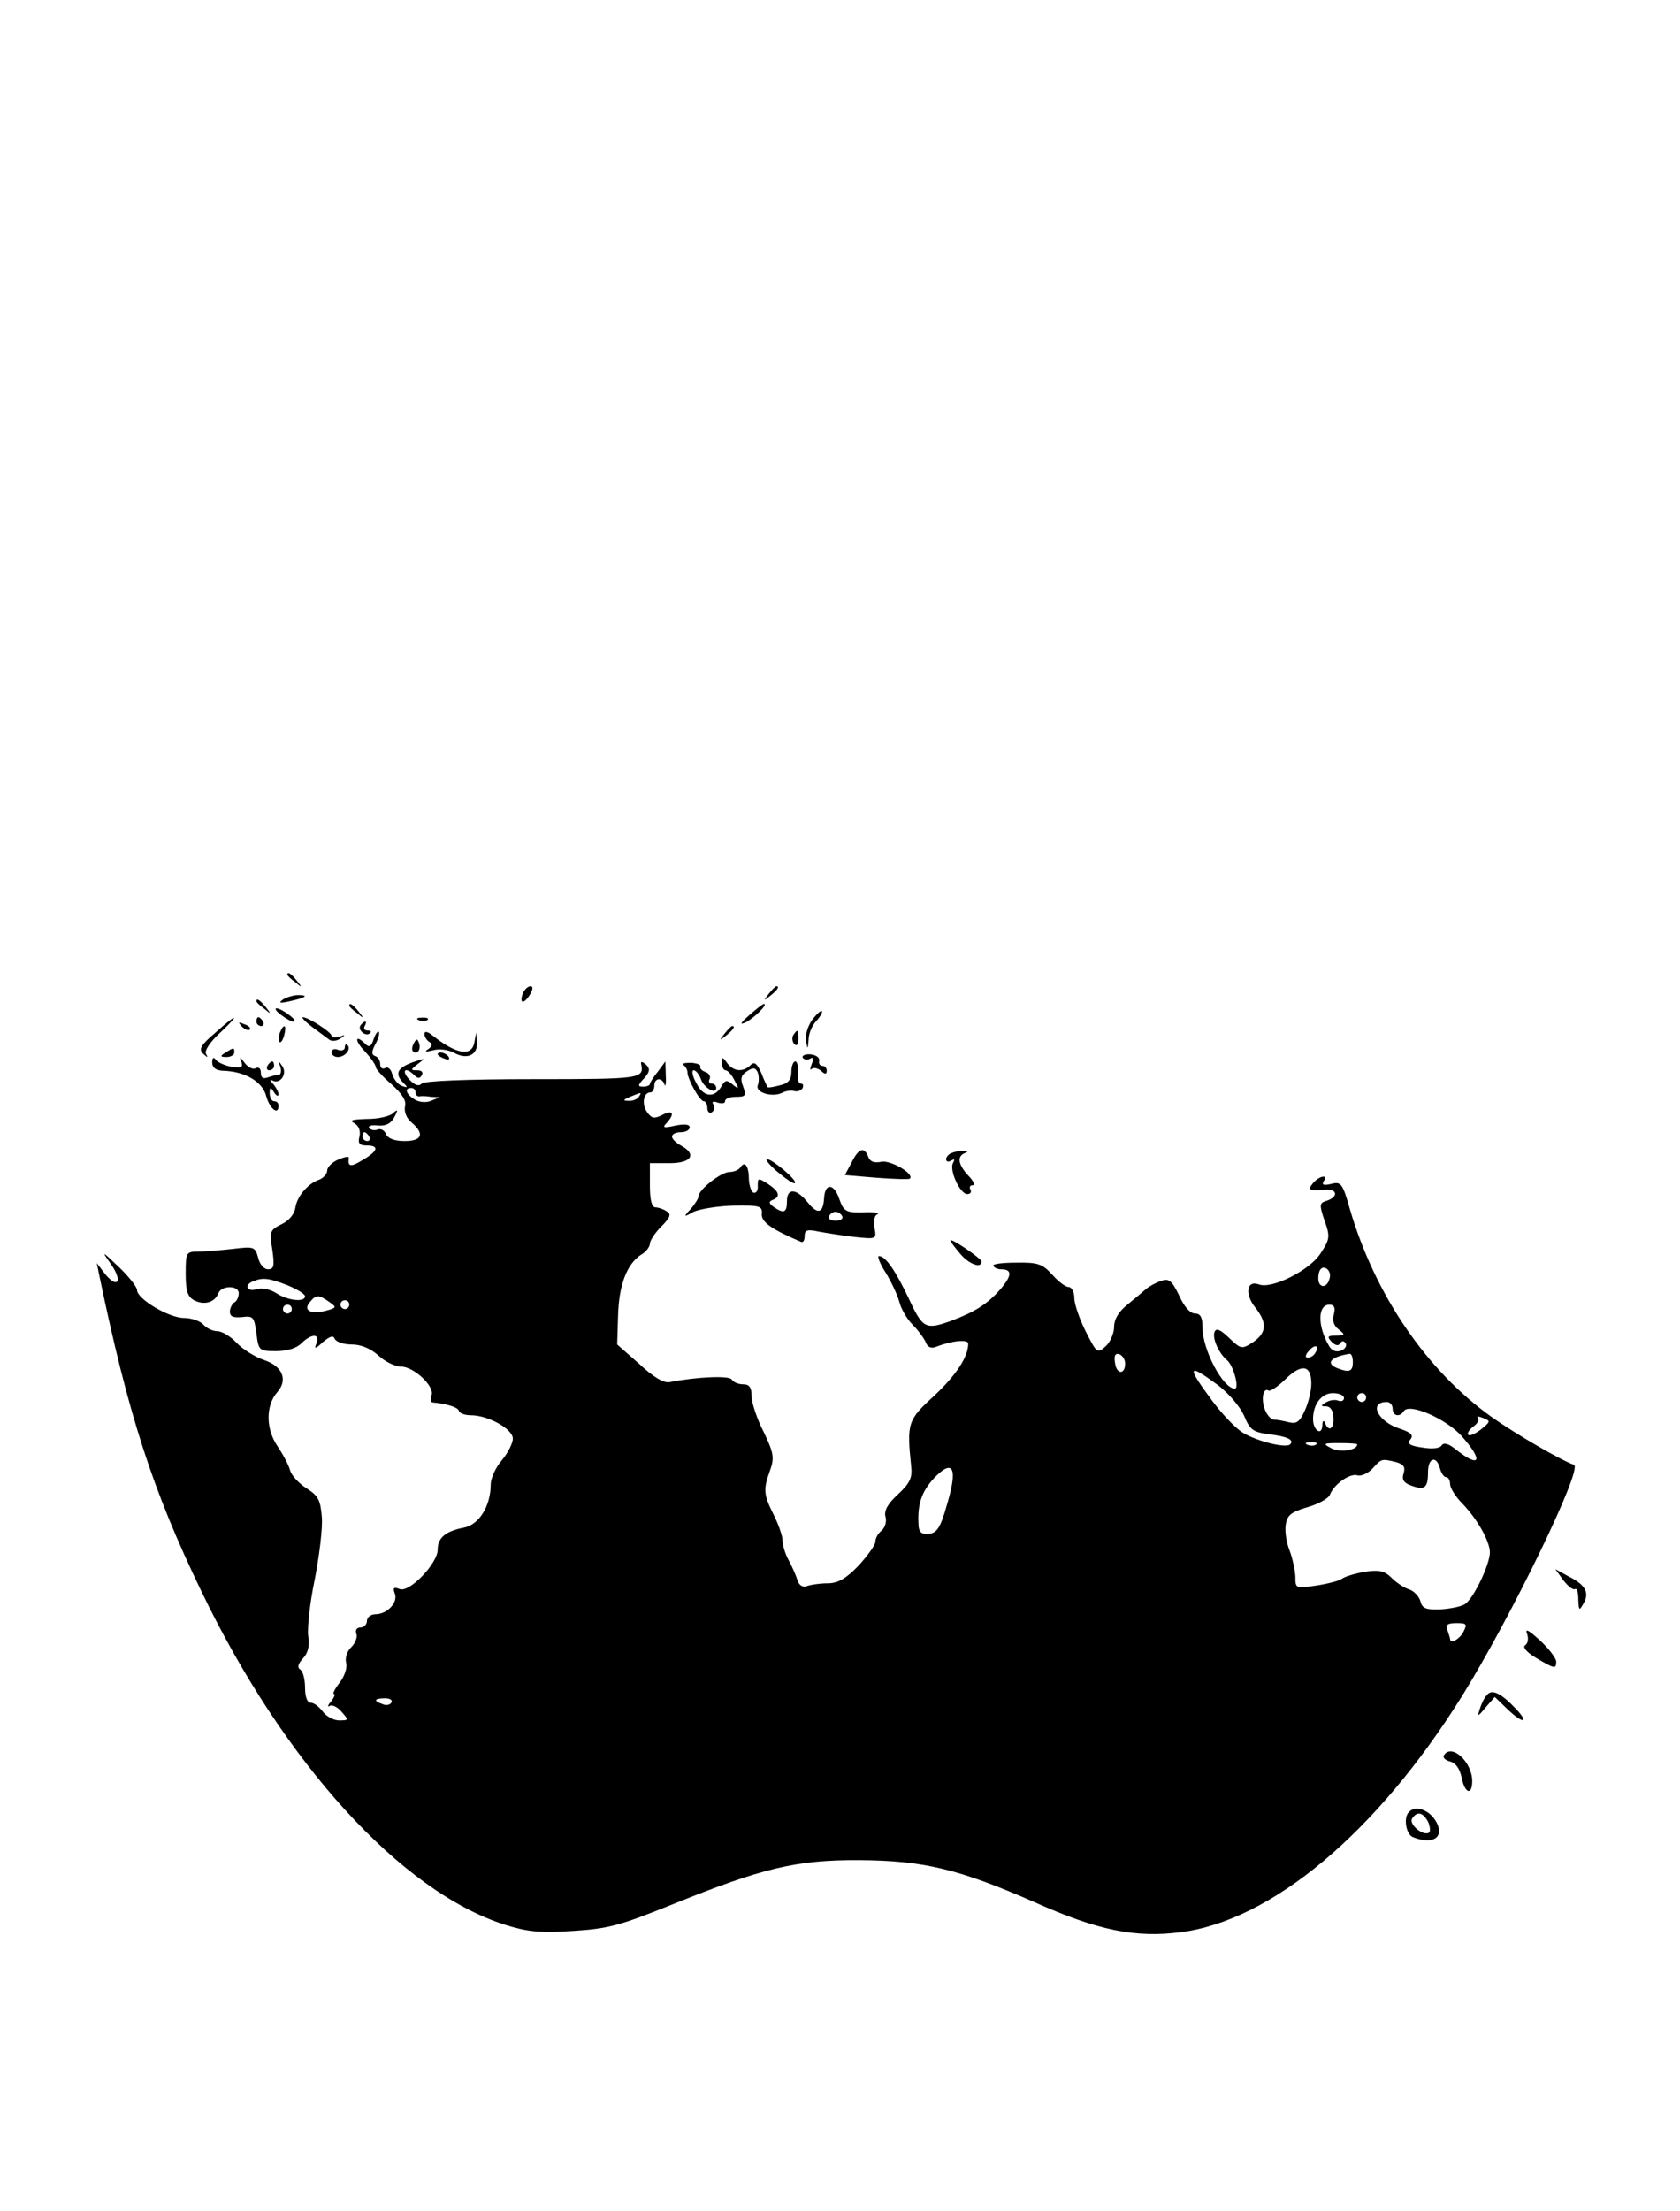 <?xml version="1.0" standalone="no"?>
<!DOCTYPE svg PUBLIC "-//W3C//DTD SVG 20010904//EN"
 "http://www.w3.org/TR/2001/REC-SVG-20010904/DTD/svg10.dtd">
<svg version="1.0" xmlns="http://www.w3.org/2000/svg"
 width="380pt" height="500pt" viewBox="0 0 380 500"
 preserveAspectRatio="xMidYMid meet">

<g transform="translate(0,500) scale(0.1,-0.1)"
fill="#000000" stroke="none">
<path d="M650 2796 c0 -2 8 -10 18 -17 15 -13 16 -12 3 4 -13 16 -21 21 -21
13z"/>
<path d="M1183 2755 c-9 -24 1 -27 15 -5 8 13 8 20 2 20 -6 0 -13 -7 -17 -15z"/>
<path d="M1739 2753 c-13 -16 -12 -17 4 -4 16 13 21 21 13 21 -2 0 -10 -8 -17
-17z"/>
<path d="M640 2740 c-11 -8 -7 -9 15 -4 37 8 45 14 19 14 -10 0 -26 -5 -34
-10z"/>
<path d="M580 2736 c0 -2 8 -10 18 -17 15 -13 16 -12 3 4 -13 16 -21 21 -21
13z"/>
<path d="M790 2726 c0 -2 8 -10 18 -17 15 -13 16 -12 3 4 -13 16 -21 21 -21
13z"/>
<path d="M1694 2704 c-19 -17 -22 -22 -8 -16 20 10 52 42 42 42 -3 0 -18 -12
-34 -26z"/>
<path d="M636 2705 c10 -8 23 -15 28 -15 6 0 1 7 -10 15 -10 8 -23 15 -28 15
-6 0 -1 -7 10 -15z"/>
<path d="M1837 2694 c-10 -14 -16 -35 -14 -47 4 -21 4 -21 6 2 0 14 8 33 18
43 9 10 14 20 12 22 -2 2 -12 -7 -22 -20z"/>
<path d="M486 2664 c-33 -28 -37 -37 -26 -47 10 -9 11 -9 6 0 -4 7 9 27 31 47
49 46 40 46 -11 0z"/>
<path d="M580 2690 c0 -5 5 -10 11 -10 5 0 7 5 4 10 -3 6 -8 10 -11 10 -2 0
-4 -4 -4 -10z"/>
<path d="M706 2678 c16 -12 34 -25 39 -29 6 -4 17 -3 25 3 12 8 12 9 -2 4 -10
-3 -18 -2 -18 2 0 8 -53 42 -65 42 -4 0 5 -10 21 -22z"/>
<path d="M948 2693 c7 -3 16 -2 19 1 4 3 -2 6 -13 5 -11 0 -14 -3 -6 -6z"/>
<path d="M547 2679 c7 -7 15 -10 18 -7 3 3 -2 9 -12 12 -14 6 -15 5 -6 -5z"/>
<path d="M815 2681 c-6 -11 13 -26 22 -17 4 3 1 6 -6 6 -7 0 -9 5 -6 10 3 6 4
10 1 10 -3 0 -7 -4 -11 -9z"/>
<path d="M633 2665 c-3 -9 -3 -18 -1 -21 3 -3 8 4 11 16 6 23 -1 27 -10 5z"/>
<path d="M1639 2663 c-13 -16 -12 -17 4 -4 16 13 21 21 13 21 -2 0 -10 -8 -17
-17z"/>
<path d="M845 2650 c-5 -16 -10 -19 -18 -11 -24 24 -26 9 -2 -16 14 -15 25
-31 25 -36 0 -4 16 -22 36 -39 24 -22 34 -37 30 -50 -2 -12 3 -26 15 -36 30
-26 24 -42 -16 -42 -23 0 -38 6 -42 16 -3 8 -12 13 -19 10 -7 -3 -16 -1 -19 4
-3 4 6 7 20 5 18 -1 29 4 37 19 9 17 8 19 -3 9 -7 -7 -33 -13 -58 -13 -35 -1
-42 -3 -29 -10 10 -6 14 -18 11 -30 -4 -15 0 -20 16 -20 30 0 26 -13 -9 -33
-27 -17 -34 -15 -31 5 0 4 -10 2 -24 -4 -14 -6 -25 -17 -25 -25 0 -7 -8 -16
-17 -20 -27 -9 -51 -38 -55 -64 -2 -14 -14 -29 -31 -37 -26 -13 -28 -16 -21
-58 5 -36 4 -44 -10 -44 -9 0 -19 12 -22 26 -7 25 -9 26 -58 20 -28 -3 -63 -6
-78 -6 -27 0 -28 -2 -28 -50 0 -38 4 -52 19 -60 23 -12 47 -5 55 16 7 18 46
18 46 0 0 -8 -4 -18 -10 -21 -5 -3 -10 -13 -10 -21 0 -11 8 -14 28 -12 25 3
27 0 32 -37 5 -39 6 -40 45 -40 25 0 47 7 57 18 23 22 42 22 34 0 -6 -14 -3
-14 15 3 16 13 23 15 26 7 3 -7 20 -13 38 -13 22 0 43 -9 61 -25 15 -14 38
-25 51 -25 29 0 77 -45 69 -65 -3 -8 -2 -15 2 -16 33 -3 58 -11 60 -19 2 -6
14 -10 27 -10 39 0 95 -31 95 -53 0 -10 -11 -32 -25 -49 -14 -16 -25 -41 -25
-54 0 -49 -26 -91 -60 -98 -42 -8 -60 -23 -60 -50 0 -31 -64 -98 -86 -89 -13
5 -16 3 -11 -10 8 -20 -17 -47 -44 -47 -10 0 -19 -7 -19 -15 0 -8 -7 -15 -15
-15 -8 0 -12 -6 -9 -14 3 -7 -2 -21 -11 -30 -10 -9 -15 -25 -12 -36 3 -11 -4
-31 -15 -45 -11 -14 -16 -25 -13 -25 4 0 1 -8 -6 -17 -8 -9 -9 -14 -3 -10 6 3
18 -3 27 -14 16 -18 16 -19 -6 -19 -12 0 -29 9 -37 20 -8 11 -20 20 -27 20 -8
0 -13 13 -13 34 0 19 -5 38 -11 41 -7 5 -5 13 7 26 11 12 15 29 11 51 -2 18 4
75 15 127 10 52 18 115 16 140 -3 39 -8 49 -35 66 -17 11 -34 29 -37 41 -3 11
-16 36 -29 55 -26 39 -26 91 0 121 25 28 12 59 -30 73 -21 7 -49 25 -62 39
-13 14 -33 26 -43 26 -11 0 -25 7 -32 15 -7 8 -27 15 -44 15 -34 0 -106 43
-106 63 0 7 -19 31 -41 52 -39 37 -40 38 -19 8 28 -39 17 -59 -12 -24 l-19 25
5 -25 c66 -318 121 -488 231 -716 187 -389 452 -680 687 -755 51 -16 80 -19
154 -14 80 5 106 12 225 60 203 82 280 101 424 100 144 -1 224 -20 395 -95
143 -64 228 -81 330 -68 206 26 444 225 637 534 110 177 275 516 253 523 -29
10 -131 69 -186 108 -147 105 -264 276 -321 471 -16 57 -20 62 -42 56 -17 -4
-22 -2 -17 6 11 16 -9 13 -24 -4 -13 -16 -9 -18 28 -15 27 2 30 -16 3 -25 -17
-5 -17 -9 -5 -45 13 -36 12 -42 -9 -74 -24 -38 -111 -82 -140 -70 -27 10 -32
-22 -8 -52 28 -35 26 -58 -5 -79 -25 -16 -27 -16 -54 10 -20 19 -29 23 -33 13
-5 -15 10 -48 28 -63 15 -12 29 -65 18 -65 -27 1 -73 88 -73 138 0 24 -5 32
-17 32 -11 0 -25 16 -36 41 -16 33 -23 39 -40 33 -12 -4 -27 -12 -34 -18 -7
-6 -26 -22 -43 -36 -20 -16 -30 -33 -30 -50 0 -15 -9 -35 -19 -44 -19 -17 -20
-16 -45 33 -14 28 -26 62 -26 76 0 14 -6 25 -13 25 -7 0 -24 13 -37 28 -22 24
-32 28 -82 27 -31 0 -54 -3 -51 -7 2 -5 10 -8 18 -8 25 0 24 -15 -3 -46 -29
-33 -58 -51 -112 -71 -56 -20 -63 -17 -94 50 -31 65 -53 97 -68 97 -4 0 2 -17
15 -37 13 -21 27 -51 31 -66 4 -16 17 -39 30 -52 13 -13 26 -31 30 -40 4 -11
12 -15 24 -10 36 14 72 17 72 7 0 -30 -27 -71 -77 -118 -60 -55 -62 -61 -52
-160 3 -25 -3 -38 -30 -63 -23 -21 -32 -37 -28 -51 3 -10 -1 -24 -9 -31 -8 -6
-14 -17 -14 -25 0 -7 -17 -31 -38 -54 -29 -30 -47 -40 -70 -40 -17 0 -37 -3
-46 -6 -10 -4 -18 1 -22 12 -3 11 -12 31 -20 46 -8 14 -14 35 -14 45 0 10 -9
36 -20 58 -23 46 -24 57 -8 101 10 28 8 39 -15 87 -15 29 -27 66 -27 80 0 20
-5 27 -19 27 -11 0 -23 5 -26 11 -6 9 -78 6 -140 -6 -13 -3 -37 11 -69 41
l-50 44 2 66 c2 69 20 116 52 137 11 6 20 18 20 25 0 7 12 25 26 39 20 20 23
28 12 34 -7 5 -19 9 -25 9 -9 0 -13 17 -13 50 l0 50 45 0 c49 0 62 20 25 40
-11 6 -20 15 -20 20 0 6 9 10 20 10 11 0 20 5 20 11 0 7 -12 8 -32 4 -27 -6
-31 -5 -20 6 19 21 14 31 -10 18 -18 -9 -24 -8 -34 6 -13 17 -9 45 7 45 5 0 9
7 9 15 0 18 17 20 23 3 2 -7 4 2 3 19 l-1 33 -17 -23 c-10 -12 -18 -25 -18
-28 0 -3 -7 -6 -15 -6 -13 0 -13 3 2 19 13 15 14 21 4 31 -7 6 -12 8 -11 2 7
-34 3 -35 -243 -35 -152 0 -247 -4 -253 -10 -7 -7 -16 -4 -29 10 -18 20 -8 29
12 9 8 -8 13 -8 17 0 4 6 0 11 -10 11 -16 0 -16 1 2 15 17 13 16 13 -13 3 -35
-13 -41 -26 -20 -47 10 -10 9 -11 -5 -6 -9 4 -18 16 -21 27 -3 11 -10 17 -16
13 -6 -3 -11 0 -11 9 0 8 -5 16 -11 18 -9 3 -9 10 0 27 7 12 10 25 8 28 -3 2
-8 -5 -12 -17z m95 -120 c0 -5 3 -9 8 -9 4 1 16 1 27 -1 l20 -1 -20 -8 c-11
-5 -28 -3 -37 3 -20 12 -24 26 -8 26 6 0 10 -4 10 -10z m505 -10 c-3 -5 -14
-10 -23 -9 -14 0 -13 2 3 9 27 11 27 11 20 0z m-610 -90 c3 -5 1 -10 -4 -10
-6 0 -11 5 -11 10 0 6 2 10 4 10 3 0 8 -4 11 -10z m2173 -318 c-5 -27 -28 -26
-26 1 1 16 7 23 16 20 7 -3 12 -12 10 -21z m-2358 -18 c22 -9 40 -20 40 -25 0
-14 -39 -10 -65 7 -14 9 -33 13 -45 9 -21 -7 -29 10 -7 18 21 9 36 7 77 -9z
m95 -38 c17 -12 17 -13 -9 -20 -34 -8 -51 1 -35 20 14 17 20 17 44 0z m45 -6
c0 -5 -4 -10 -10 -10 -5 0 -10 5 -10 10 0 6 5 10 10 10 6 0 10 -4 10 -10z
m-130 -10 c0 -5 -4 -10 -10 -10 -5 0 -10 5 -10 10 0 6 5 10 10 10 6 0 10 -4
10 -10z m2357 -12 c-4 -14 0 -26 11 -34 15 -12 15 -13 -6 -14 -19 0 -21 -2
-10 -14 8 -8 15 -10 19 -4 4 7 9 7 13 0 3 -5 -2 -13 -11 -16 -11 -4 -21 0 -27
11 -26 44 -26 93 1 93 11 0 14 -7 10 -22z m-42 -87 c-3 -6 -11 -11 -17 -11 -6
0 -6 6 2 15 14 17 26 13 15 -4z m-430 -24 c0 -26 -20 -25 -23 2 -3 16 1 22 10
19 7 -3 13 -12 13 -21z m515 3 c0 -21 -8 -24 -34 -14 -29 11 -17 26 27 33 4 0
7 -8 7 -19z m-94 -45 c1 -17 -6 -45 -14 -63 -12 -27 -19 -32 -36 -28 -12 3
-27 6 -34 6 -7 0 -16 10 -21 23 -9 23 -4 50 8 43 4 -3 20 8 37 24 36 36 59 35
60 -5z m-211 -7 c25 -19 50 -49 59 -69 13 -32 20 -37 56 -42 43 -5 58 -13 48
-23 -10 -9 -74 7 -106 26 -17 10 -49 44 -71 74 -58 78 -55 85 14 34z m285 -29
c0 -6 -6 -9 -13 -6 -8 3 -20 1 -28 -4 -12 -7 -12 -9 1 -9 9 0 16 -10 16 -25 2
-26 -11 -34 -19 -12 -3 7 -6 4 -6 -6 -1 -25 -21 -11 -21 14 0 34 19 59 45 59
14 0 25 -5 25 -11z m50 1 c0 -5 -4 -10 -10 -10 -5 0 -10 5 -10 10 0 6 5 10 10
10 6 0 10 -4 10 -10z m60 -25 c0 -17 16 -20 25 -6 12 20 96 -17 131 -56 49
-55 43 -74 -11 -32 -18 15 -29 18 -34 11 -4 -7 -21 -9 -44 -5 -29 4 -35 9 -27
18 8 10 2 16 -25 25 -49 16 -70 60 -28 60 7 0 13 -7 13 -15z m200 -47 c-13
-10 -26 -16 -29 -12 -3 3 2 11 11 18 10 7 15 16 11 20 -4 4 1 4 11 0 18 -7 18
-8 -4 -26z m-373 -34 c-3 -3 -12 -4 -19 -1 -8 3 -5 6 6 6 11 1 17 -2 13 -5z
m93 0 c0 -13 -38 -19 -58 -9 -21 11 -20 12 18 12 22 0 40 -1 40 -3z m88 -40
c17 -5 21 -11 17 -25 -5 -14 0 -22 17 -28 30 -11 38 -6 38 30 0 33 19 39 27 9
3 -11 9 -20 14 -20 5 0 9 -7 9 -16 0 -8 12 -28 28 -44 33 -34 62 -85 62 -110
0 -28 -39 -109 -58 -118 -9 -5 -34 -10 -55 -11 -31 -1 -40 2 -44 18 -3 11 -14
23 -25 27 -11 3 -29 15 -40 26 -16 16 -28 19 -61 14 -23 -4 -46 -11 -52 -16
-5 -4 -31 -11 -57 -15 -48 -7 -48 -7 -48 21 -1 16 -7 42 -13 58 -7 17 -11 42
-9 57 3 23 12 30 49 41 25 7 48 20 51 28 9 24 46 50 63 44 9 -2 24 5 34 16 20
22 20 22 53 14z m-1016 -96 c-14 -50 -22 -64 -40 -66 -15 -2 -22 2 -24 15 -4
50 6 80 35 111 43 45 54 23 29 -60z m1168 -288 c-9 -17 -30 -28 -30 -16 0 2
-3 11 -6 20 -5 12 0 16 20 16 24 0 25 -2 16 -20z m-2425 -160 c-3 -5 -12 -7
-20 -3 -21 7 -19 13 6 13 11 0 18 -4 14 -10z"/>
<path d="M960 2662 c0 -6 5 -14 11 -18 8 -4 7 -9 -2 -16 -10 -6 -7 -7 10 -3
13 4 34 2 47 -5 30 -17 54 -6 53 22 l-2 23 -4 -22 c-6 -33 -41 -27 -95 16 -11
9 -18 10 -18 3z"/>
<path d="M1794 2659 c-3 -6 -2 -15 3 -20 5 -5 9 -1 9 11 0 23 -2 24 -12 9z"/>
<path d="M936 2641 c-4 -7 -5 -15 -2 -18 9 -9 19 4 14 18 -4 11 -6 11 -12 0z"/>
<path d="M780 2632 c0 -6 -7 -9 -15 -6 -8 4 -15 1 -15 -5 0 -6 6 -11 14 -11
17 0 31 18 22 27 -3 4 -6 1 -6 -5z"/>
<path d="M510 2620 c-13 -8 -12 -10 3 -10 9 0 17 5 17 10 0 12 -1 12 -20 0z"/>
<path d="M990 2616 c0 -2 7 -7 16 -10 8 -3 12 -2 9 4 -6 10 -25 14 -25 6z"/>
<path d="M1816 2608 c3 -4 10 -5 16 -2 8 5 9 1 4 -12 -4 -10 -4 -15 0 -11 4 4
13 2 21 -4 9 -9 13 -8 13 0 0 6 -4 11 -10 11 -5 0 -9 5 -7 12 1 7 -8 13 -20
14 -12 1 -20 -3 -17 -8z"/>
<path d="M480 2598 c0 -12 8 -18 23 -19 51 -1 91 -25 99 -57 8 -29 28 -45 28
-22 0 6 -4 10 -10 10 -5 0 -10 8 -10 18 0 14 2 15 10 2 5 -8 10 -10 10 -4 0 5
-6 16 -12 23 -8 8 -8 11 -2 8 18 -10 35 16 22 33 -8 12 -9 12 -4 -2 3 -10 1
-18 -3 -18 -5 0 -16 -3 -25 -6 -11 -4 -16 -1 -16 11 0 9 -5 13 -11 10 -6 -4
-17 1 -25 11 -11 15 -13 15 -8 3 4 -13 0 -15 -23 -11 -15 3 -31 10 -35 16 -5
7 -8 4 -8 -6z"/>
<path d="M1633 2596 c0 -9 4 -16 8 -16 5 0 14 -10 20 -22 11 -21 11 -22 -4
-10 -13 11 -17 10 -25 -4 -16 -28 -41 -25 -57 7 -9 16 -11 29 -6 29 5 0 12 -9
16 -19 6 -20 35 -37 35 -21 0 6 -5 10 -11 10 -5 0 -7 5 -4 10 3 6 -1 13 -9 16
-9 3 -14 9 -12 13 2 3 -7 7 -21 8 -15 0 -22 -2 -17 -5 5 -4 9 -11 9 -17 1 -17
28 -65 37 -65 4 0 8 -7 8 -16 0 -8 5 -12 10 -9 6 4 7 11 4 17 -5 7 -1 9 9 5
10 -3 17 -2 17 3 0 6 11 10 25 10 22 0 23 3 16 23 -7 18 -5 26 9 35 14 9 19 8
24 -3 3 -8 3 -21 0 -29 -6 -16 32 -28 55 -17 9 5 21 6 28 4 6 -2 14 1 18 6 3
6 2 11 -4 11 -5 0 -8 11 -6 25 1 14 -2 25 -6 25 -5 0 -9 -11 -9 -24 0 -17 -7
-26 -26 -30 -15 -4 -27 -6 -28 -4 -1 2 -8 16 -14 32 -10 22 -16 26 -24 18 -17
-17 -39 -15 -53 4 -11 15 -12 15 -12 0z"/>
<path d="M605 2590 c-3 -5 -1 -10 4 -10 6 0 11 5 11 10 0 6 -2 10 -4 10 -3 0
-8 -4 -11 -10z"/>
<path d="M1926 2371 l-15 -28 72 -6 c39 -3 73 -4 75 -2 11 11 -45 43 -65 38
-15 -3 -25 0 -29 11 -9 24 -22 20 -38 -13z"/>
<path d="M2153 2393 c-7 -2 -13 -9 -13 -14 0 -6 5 -7 12 -3 7 4 8 3 4 -5 -10
-15 15 -71 32 -71 7 0 10 5 7 10 -3 6 -1 10 5 10 6 0 2 10 -10 22 -23 25 -26
44 -7 51 8 4 7 5 -3 5 -8 0 -21 -2 -27 -5z"/>
<path d="M1759 2350 c19 -16 37 -28 39 -25 6 6 -51 54 -63 54 -5 0 5 -13 24
-29z"/>
<path d="M1675 2361 c-3 -6 -15 -11 -25 -11 -19 0 -70 -40 -70 -55 0 -5 -8
-17 -17 -28 -18 -19 -17 -20 6 -7 13 6 53 13 90 14 60 1 66 -1 64 -19 -1 -18
21 -34 89 -63 5 -2 8 4 8 13 0 14 6 16 33 10 17 -3 54 -9 81 -12 48 -5 49 -5
44 21 -3 14 0 28 6 30 6 3 -2 5 -19 5 -52 -2 -56 0 -67 31 -12 35 -32 35 -34
1 -2 -34 -14 -38 -36 -11 -26 33 -48 35 -48 4 0 -26 -7 -29 -30 -13 -11 8 -12
12 -2 16 18 7 15 19 -11 36 -22 14 -23 14 -23 -4 1 -10 -3 -17 -9 -16 -5 1
-10 14 -11 29 0 31 -9 44 -19 29z m230 -111 c3 -5 -3 -10 -15 -10 -12 0 -18 5
-15 10 3 6 10 10 15 10 5 0 12 -4 15 -10z"/>
<path d="M2150 2195 c0 -3 10 -16 22 -30 20 -24 49 -34 48 -17 -1 7 -70 54
-70 47z"/>
<path d="M3536 1427 c11 -14 22 -23 27 -20 4 2 7 -8 7 -24 1 -24 2 -26 11 -10
15 25 6 43 -32 62 l-31 17 18 -25z"/>
<path d="M3454 1306 c4 -11 2 -22 -4 -26 -7 -4 3 -16 25 -29 42 -25 45 -25 45
-8 0 7 -16 29 -37 48 -25 23 -34 28 -29 15z"/>
<path d="M3363 1167 c-6 -6 -13 -21 -16 -32 -6 -17 -4 -17 13 4 l21 24 27 -26
c36 -35 53 -35 21 -1 -34 36 -55 46 -66 31z"/>
<path d="M3266 1031 c-3 -5 3 -11 14 -14 13 -3 22 -17 26 -36 7 -36 24 -42 24
-8 0 43 -47 86 -64 58z"/>
<path d="M3187 903 c-13 -12 -7 -51 9 -57 48 -19 74 2 50 39 -16 24 -45 33
-59 18z m43 -22 c5 -11 6 -22 2 -25 -14 -8 -46 20 -38 32 11 17 24 15 36 -7z"/>
</g>
</svg>
